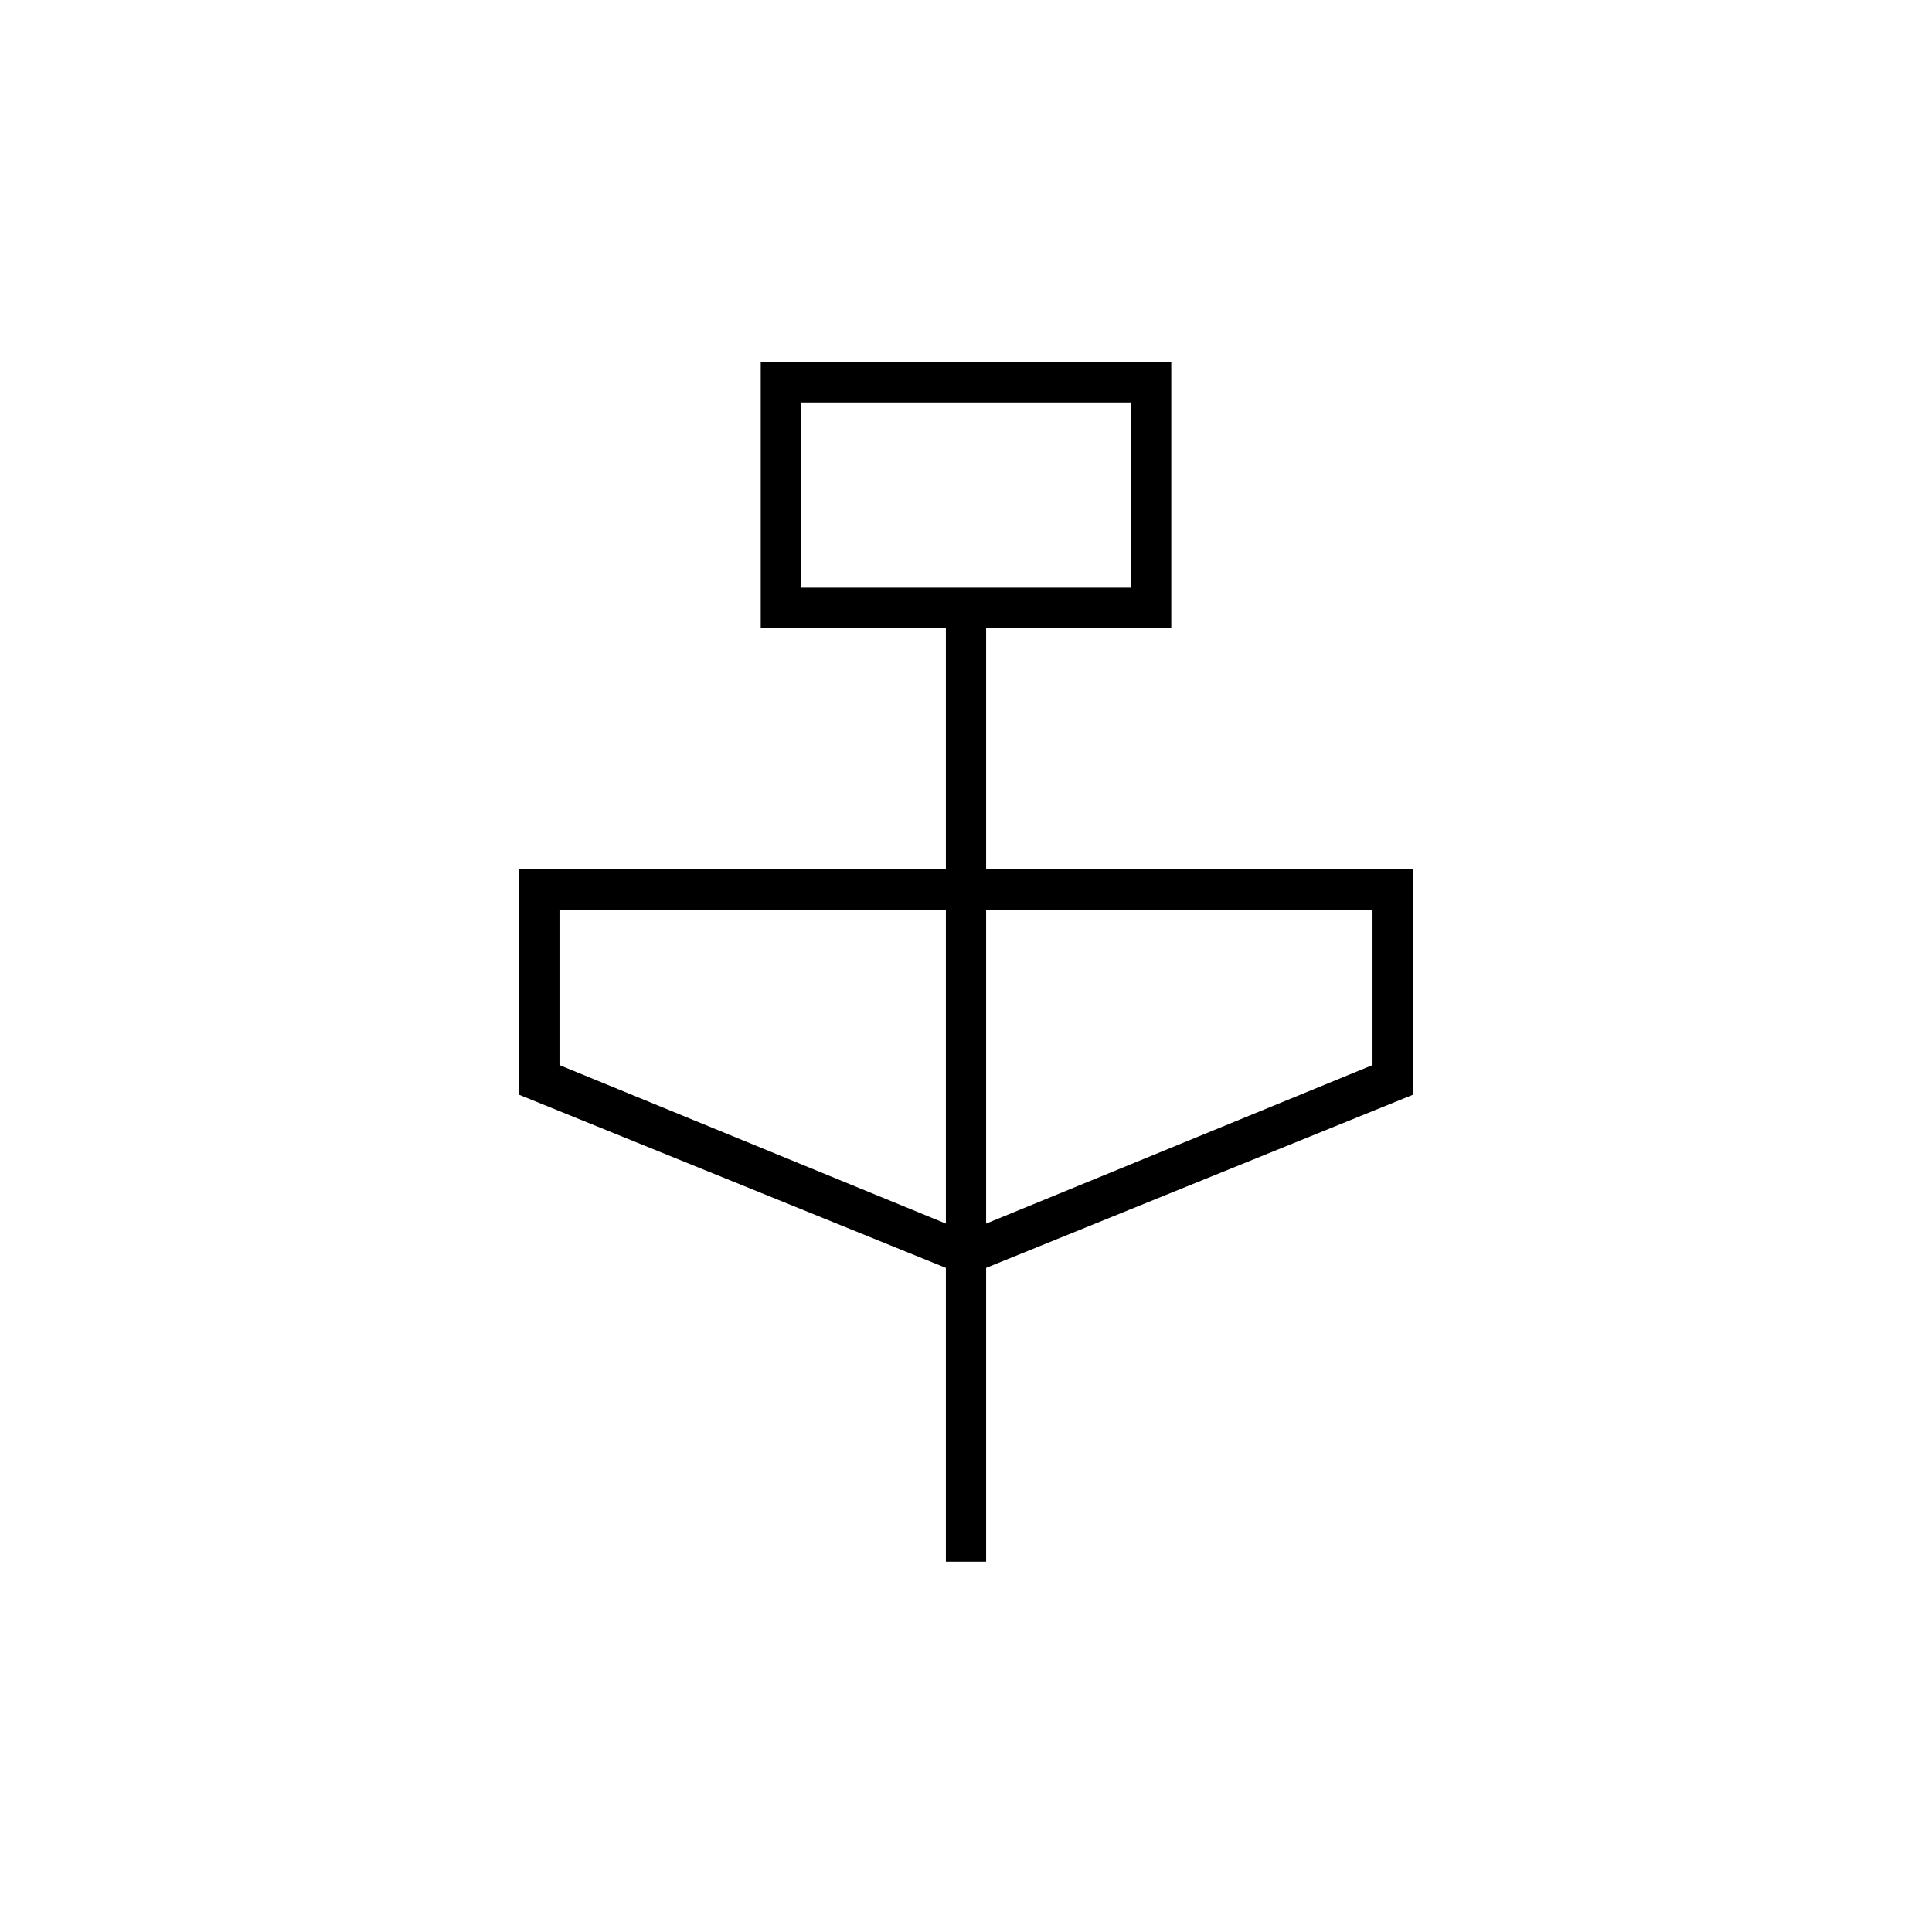 <svg xmlns="http://www.w3.org/2000/svg" height="20" viewBox="0 -960 960 960" width="20"><path d="M470-184v-146l-212-86v-112h212v-120h-92v-132h204v132h-92v120h212v112l-212 86v146h-20Zm-72-484h164v-92H398v92Zm72 316v-156H278v77.235L470-352Zm20 0 192-78.765V-508H490v156Zm-92-316v-92 92Z"/></svg>